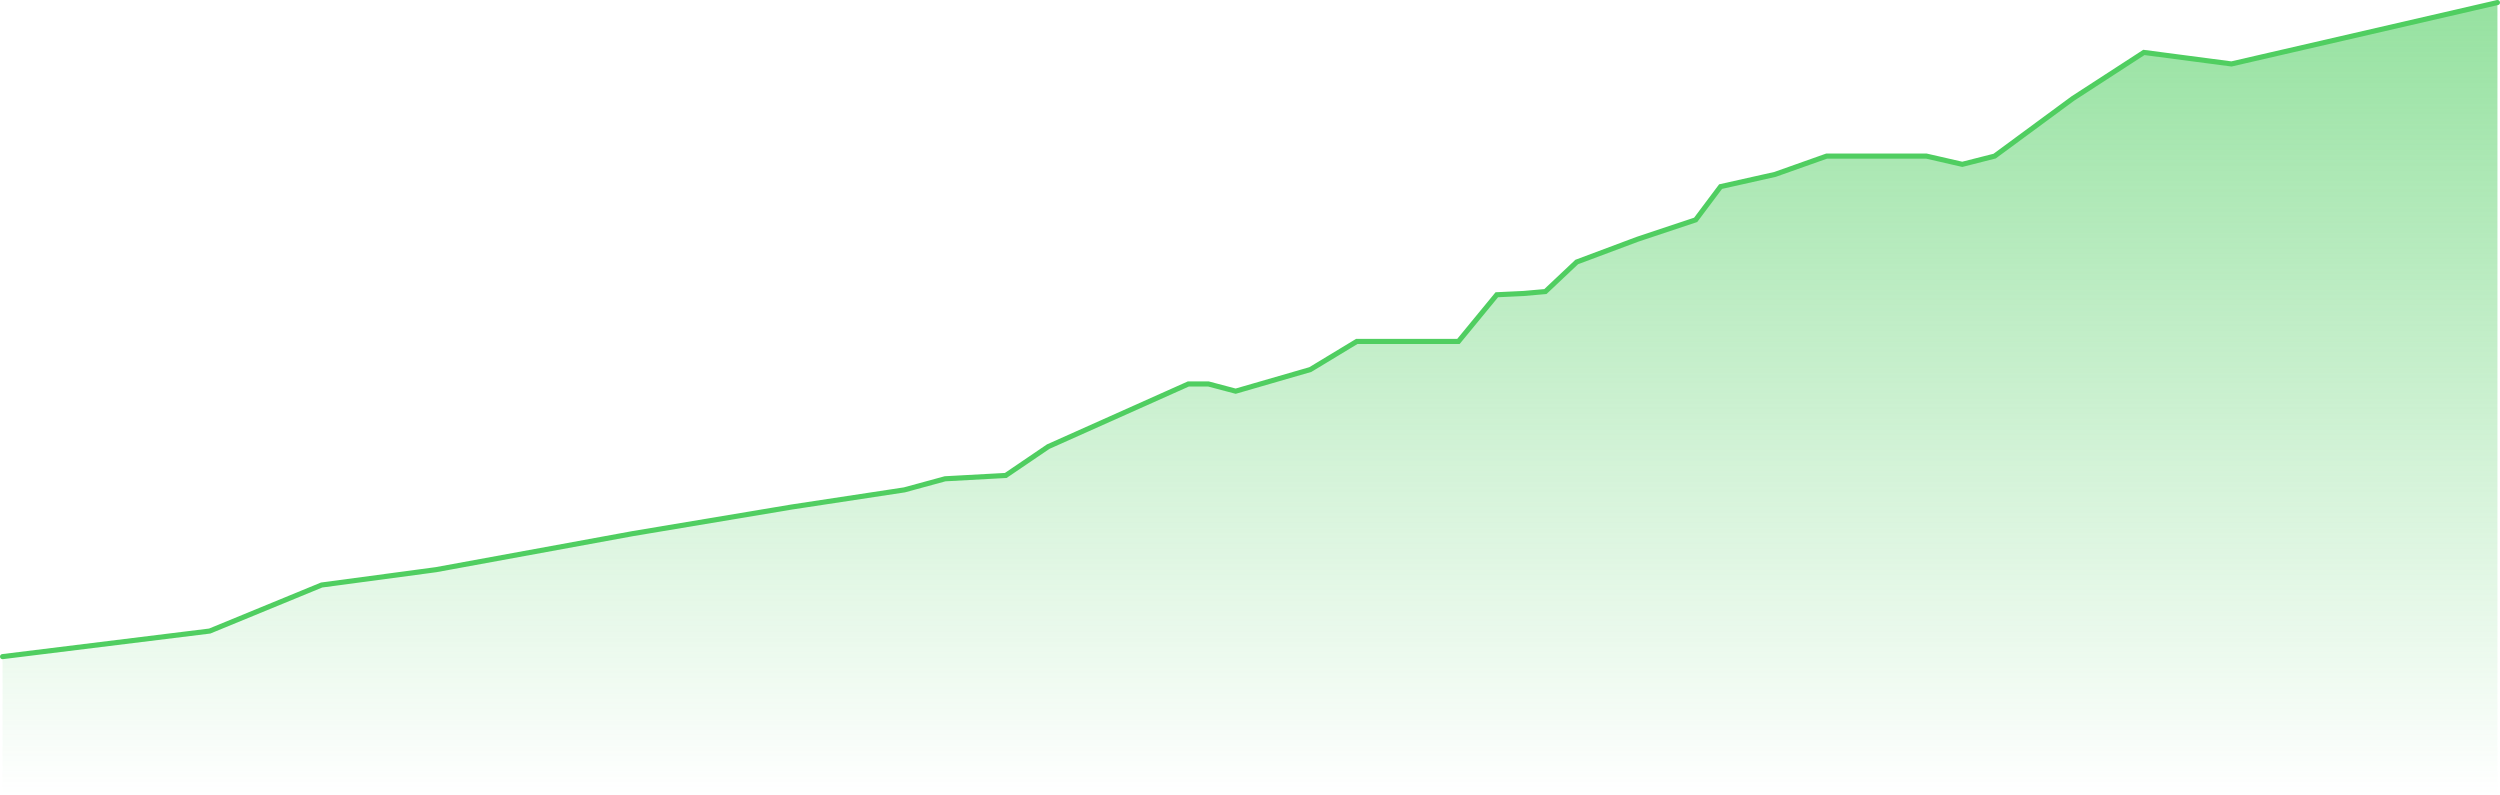 <svg id="Слой_1" data-name="Слой 1" xmlns="http://www.w3.org/2000/svg" xmlns:xlink="http://www.w3.org/1999/xlink" viewBox="0 0 1955 621.5"><defs><style>.cls-1{fill:url(#Безымянный_градиент);}.cls-2{fill:none;stroke:#50ce61;stroke-linecap:round;stroke-width:4px;}</style><linearGradient id="Безымянный_градиент" x1="956.5" y1="619.89" x2="956.5" y2="0.39" gradientTransform="matrix(1, 0, 0, -1, 0, 619.89)" gradientUnits="userSpaceOnUse"><stop offset="0" stop-color="#50ce61" stop-opacity="0.6"/><stop offset="1" stop-color="#50ce61" stop-opacity="0"/></linearGradient></defs><path class="cls-1" d="M598,394.5l-124.3,20.81L320,443.48l-89.5,12-87.5,36-162,20v108H1932V0L1724,48l-68.5-9L1600,75l-61.2,45.08-25.3,6.42-28-6.42h-78.12l-40.32,14.31-42.56,9.54-19.5,26-45.5,15.17L1212,202.89,1187.5,226l-17,1.5-21,1-30,36.5H1040l-36.35,22-58.36,16.9L924,298.26H908.29l-109.59,49-33.21,22.55-47.44,2.6-31.79,8.67Z" transform="translate(21 2)"/><path class="cls-2" d="M1932,0,1724,48l-68.5-9L1600,75l-61.2,45.08-25.3,6.42-28-6.42h-78.12l-40.32,14.31-42.56,9.54-19.5,26-45.5,15.17L1212,202.89,1187.5,226l-17,1.5-21,1-30,36.5H1040l-36.35,22-58.36,16.9L924,298.26H908.29l-109.59,49-33.21,22.55-47.44,2.6-31.79,8.67L598,394.5l-124.3,20.81L320,443.48l-89.5,12-87.5,36-162,20" transform="translate(21 2)"/></svg>